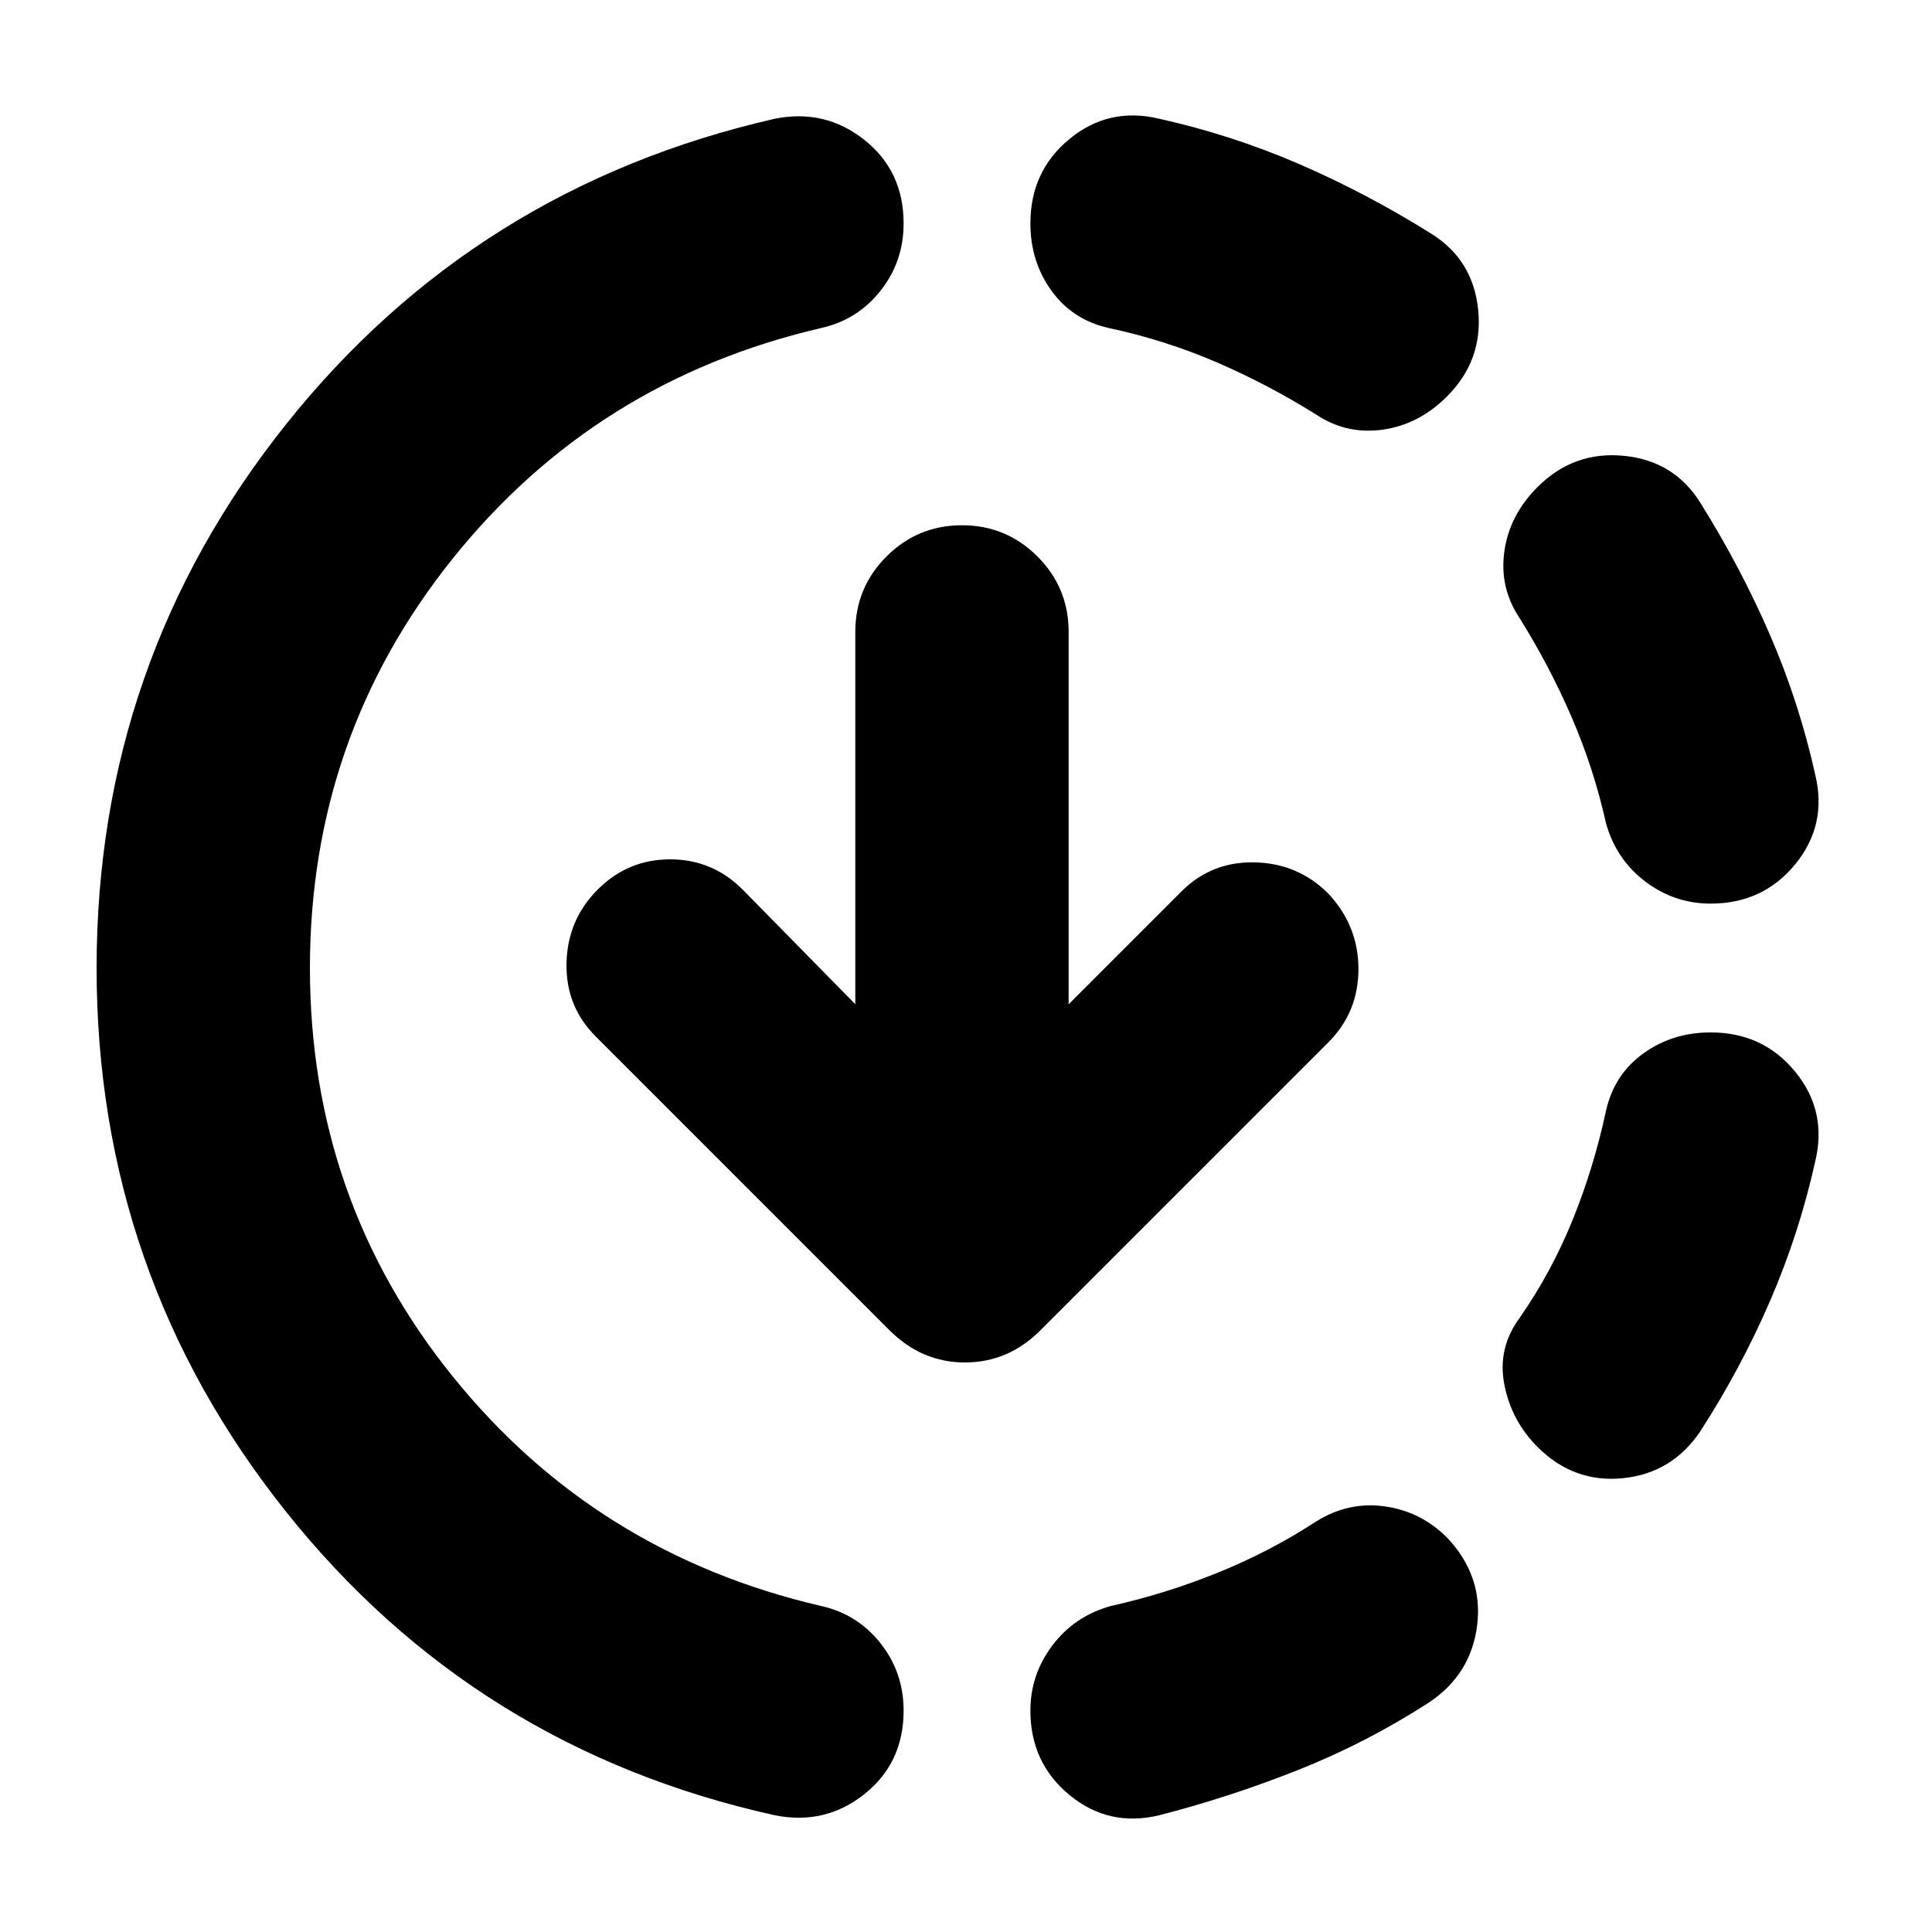 <svg xmlns="http://www.w3.org/2000/svg" height="24" viewBox="0 -960 960 960" width="24"><path d="M385-58Q236-91 142-209T48-479q0-152 94-270t243-152q25-5 44.5 10.5T449-849q0 19-11.5 33.5T408-797q-112 26-183 114.5T154-479q0 115 71 203t183 114q18 4 29.5 18.5T449-110q0 26-19.5 41.5T385-58Zm191 0q-25 6-44.5-10T512-110q0-18 11-32.5t29-19.5q27-6 53-16.5t49-25.5q16-10 34-7.5t31 15.5q18 19 15 43.5T710-114q-31 20-65 33.5T576-58Zm188-183q-13-13-16.5-31t7.5-33q16-23 26.5-49t16.5-54q4-18 18.5-28.5T850-447q26 0 42 19.5t10 44.5q-8 36-22.5 69.5T845-249q-14 21-38.5 23.5T764-241Zm86-270q-18 0-32.5-11T798-551q-6-27-17-52.5T755-653q-10-15-7.5-33t16.5-32q18-18 43-15.5t38 23.5q20 32 34.5 65.5T902-575q6 25-10 44.5T850-511ZM654-754q-24-15-49.5-26T551-797q-18-4-28.5-18.5T512-849q0-26 19.5-42t44.5-10q36 8 69.5 22.5T711-844q21 13 23.5 38T719-763q-14 14-32 16.5t-33-7.5ZM531-461l56-56q15-15 36.5-14.5T660-516q15 16 15 37.5T660-442L517-299q-16 16-37.5 16T442-299L296-445q-15-15-14.5-36.5T297-518q15-15 36-15t36 15l56 57v-185q0-22 15.5-37.5T478-699q22 0 37.5 15.5T531-646v185Z"/></svg>